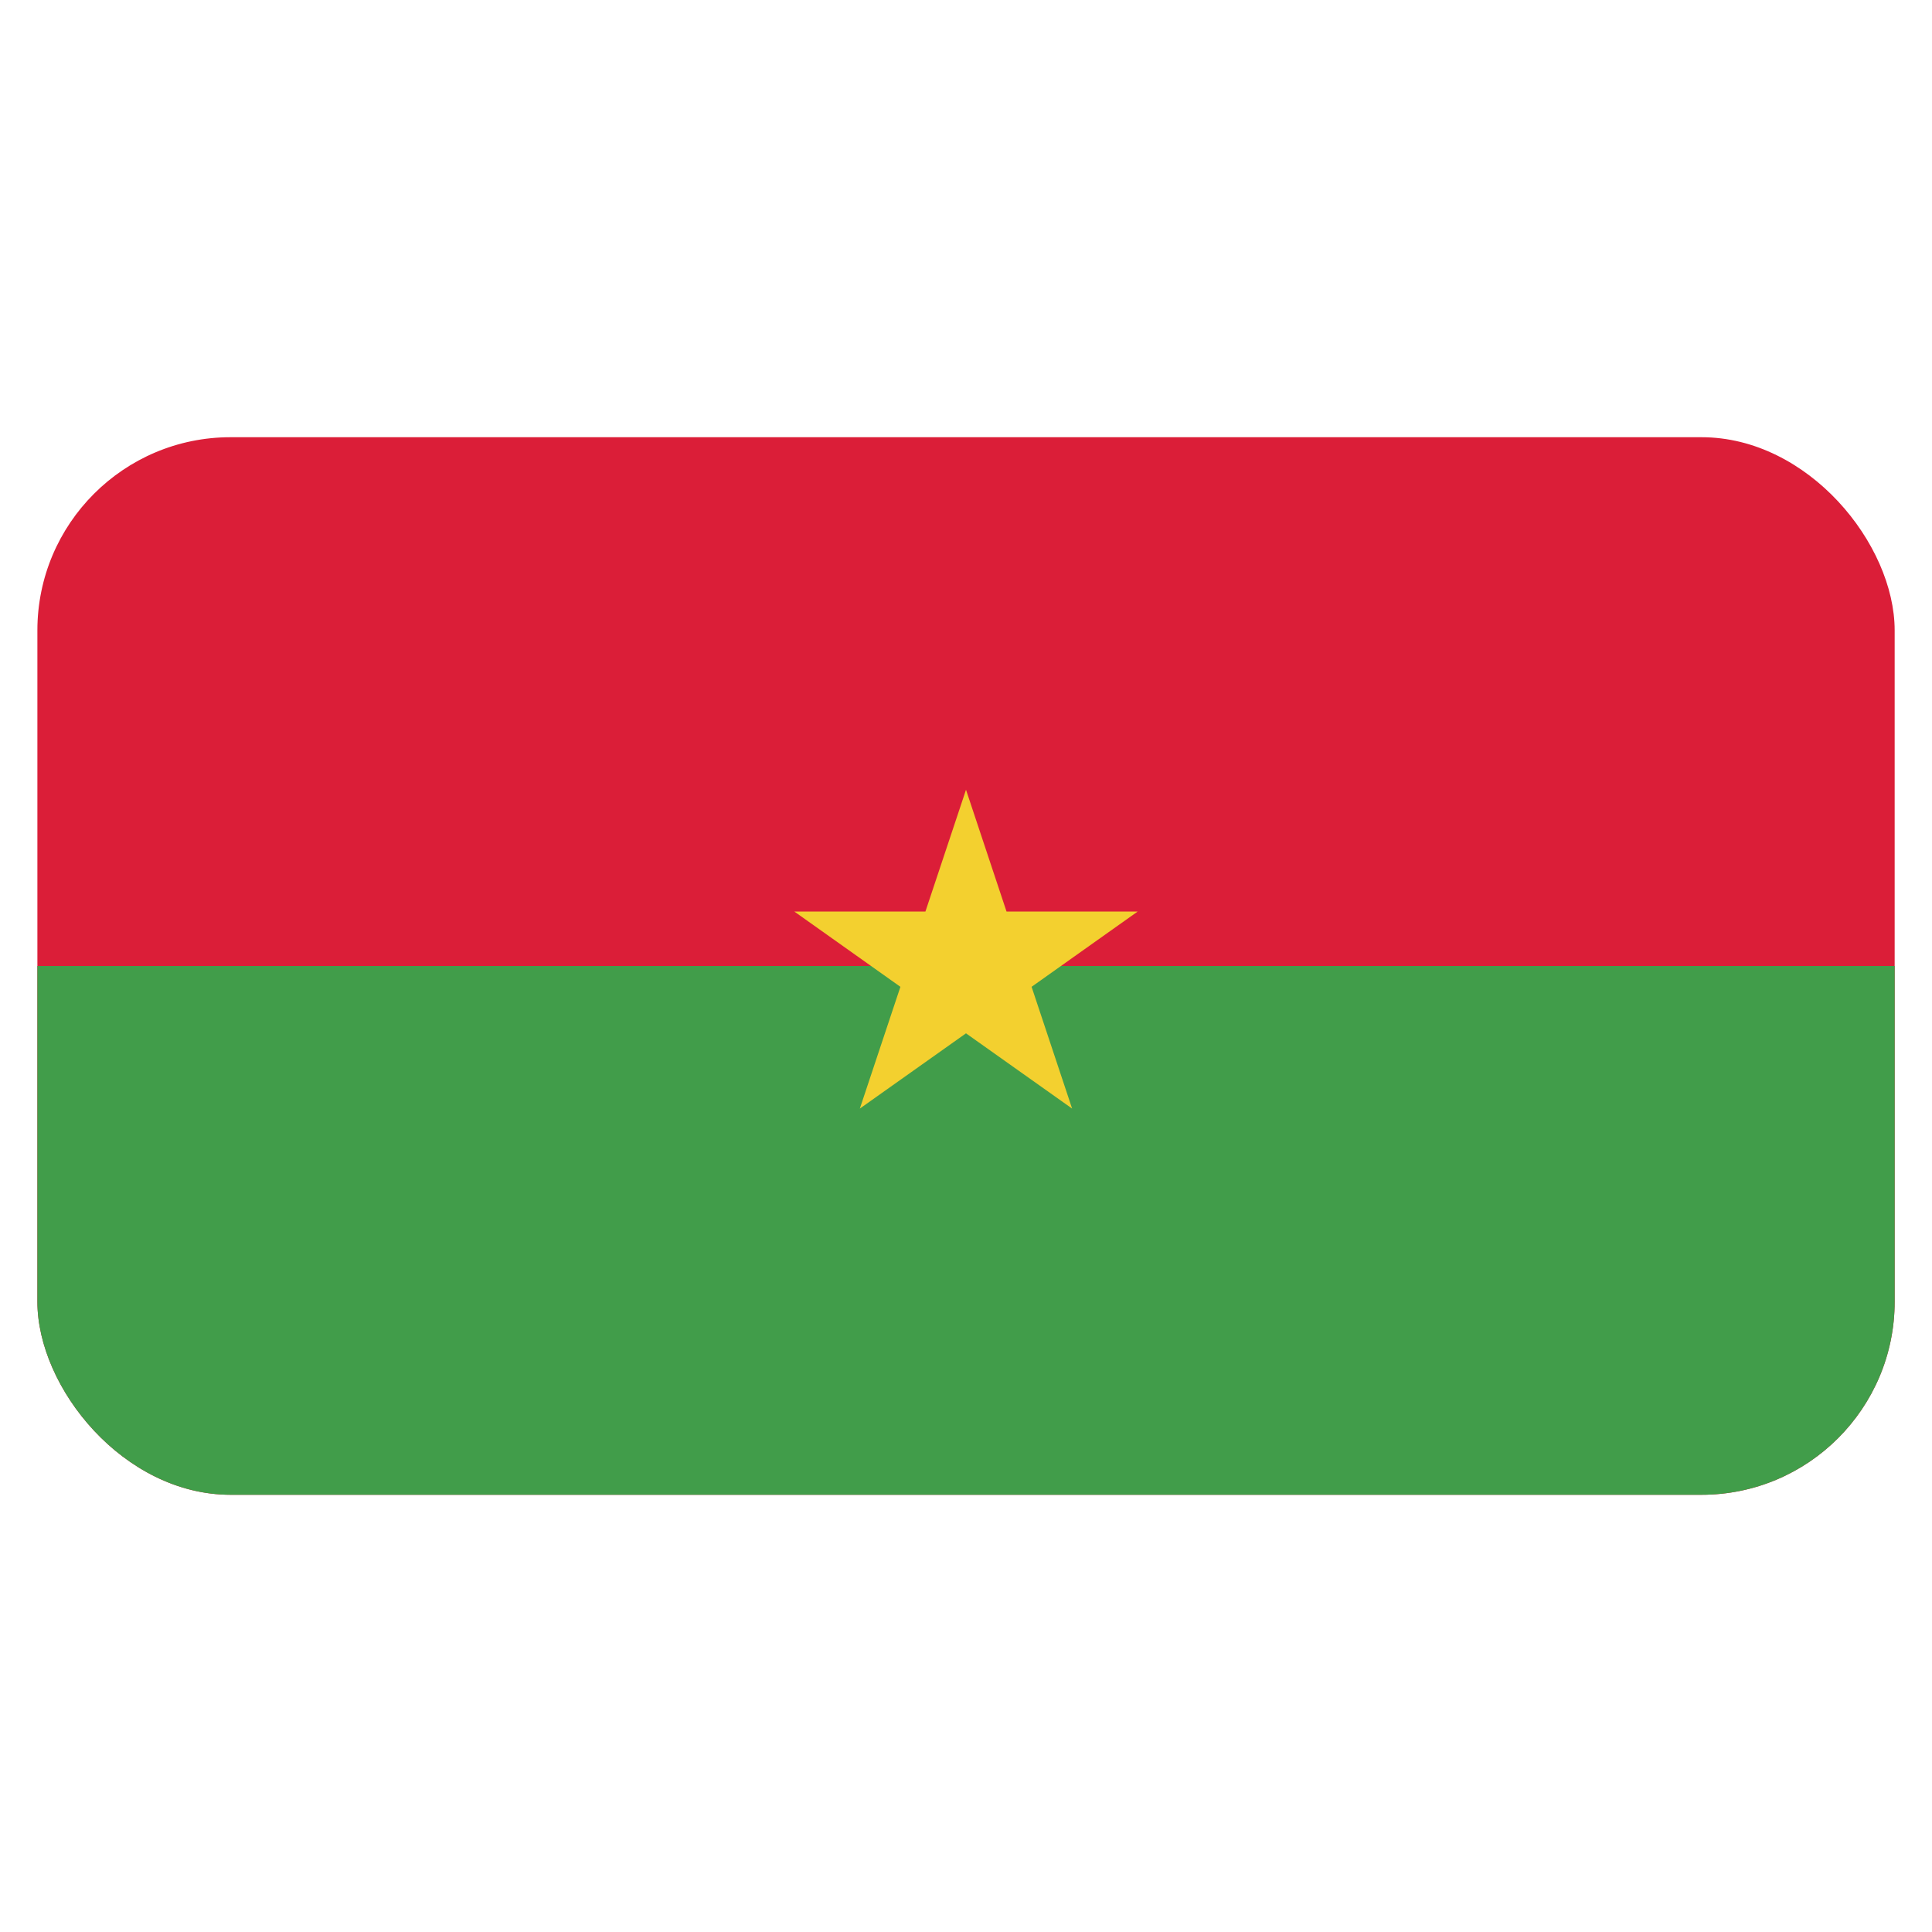 <svg id="Layer_1" data-name="Layer 1" xmlns="http://www.w3.org/2000/svg" xmlns:xlink="http://www.w3.org/1999/xlink" viewBox="0 0 40 40"><defs><style>.cls-1{fill:none;}.cls-2{clip-path:url(#clip-path);}.cls-3{fill:#db1e38;}.cls-4{fill:#419d4a;}.cls-5{fill:#f3d02f;}</style><clipPath id="clip-path"><rect id="SVGID" class="cls-1" x="0.774" y="9.052" width="38.453" height="21.896" rx="4"/></clipPath></defs><g class="cls-2"><rect class="cls-3" x="0.774" y="9.052" width="38.453" height="21.896"/><rect class="cls-4" x="0.774" y="20" width="38.453" height="10.948"/><polygon class="cls-5" points="21.358 20.431 23.555 18.872 20.839 18.872 20 16.351 19.16 18.872 16.445 18.872 18.642 20.431 17.802 22.952 20 21.394 22.197 22.952 21.358 20.431"/></g></svg>